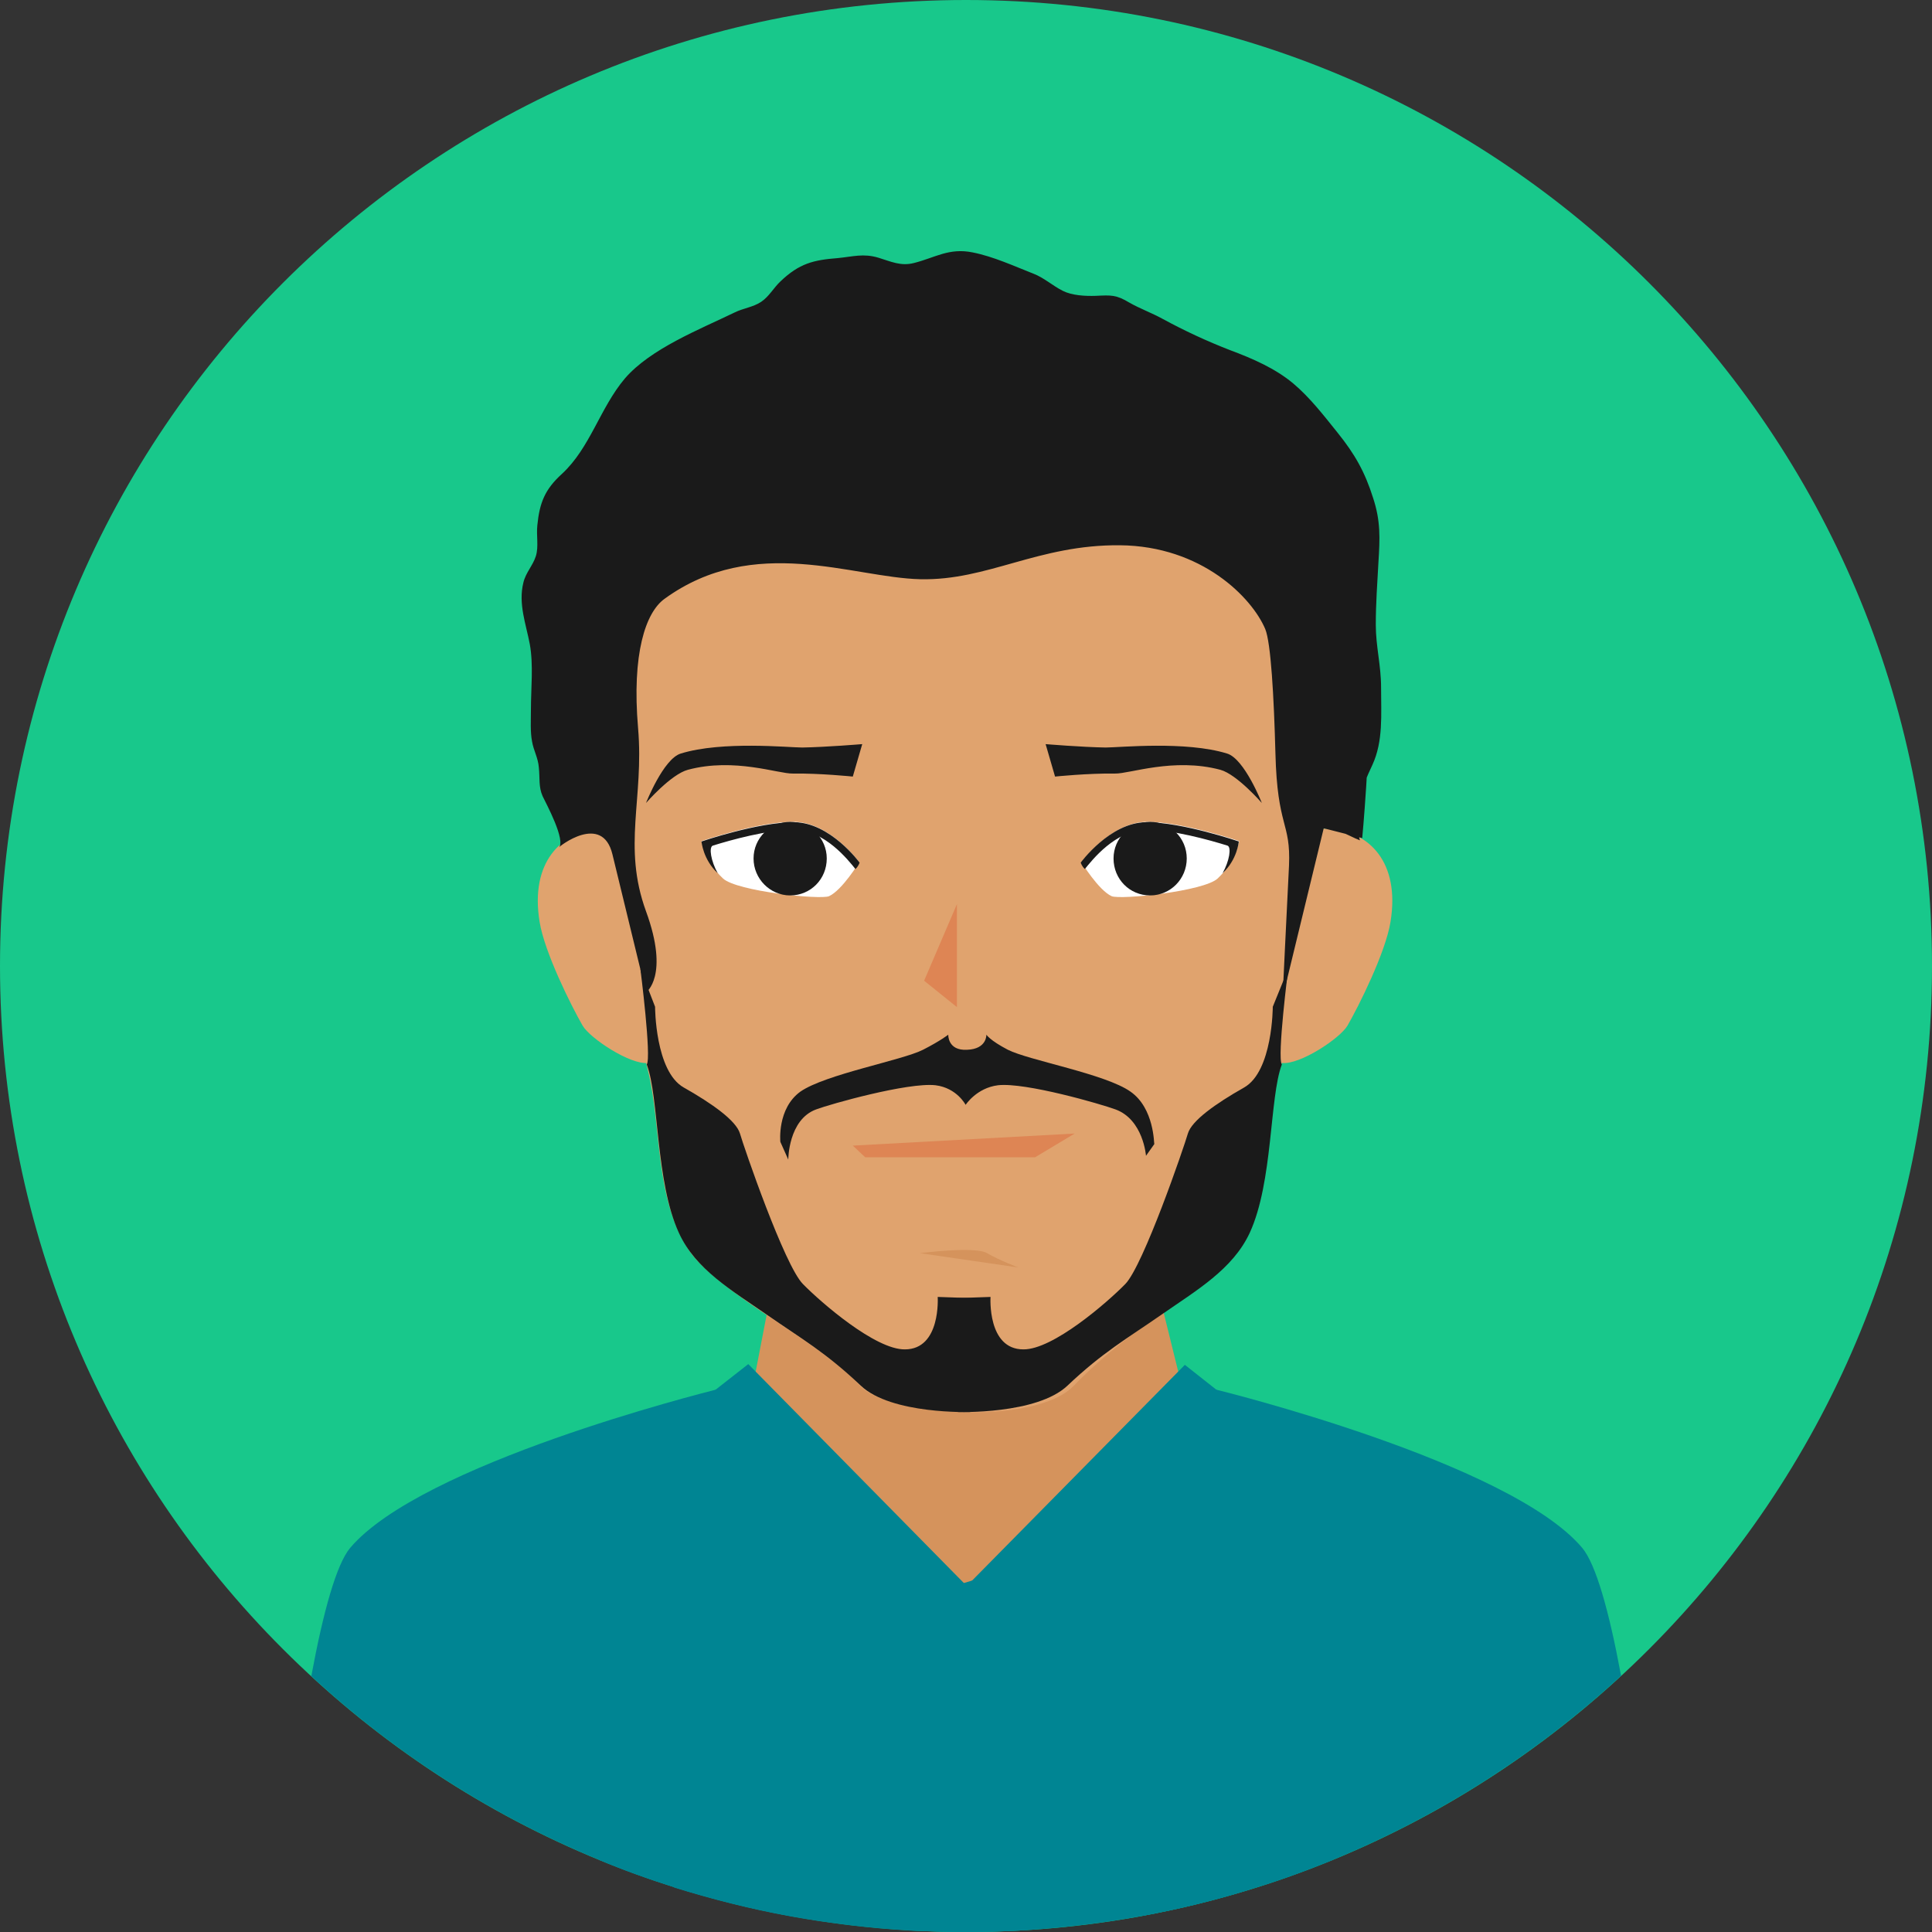 <?xml version="1.0" encoding="utf-8"?>
<!-- Generator: Adobe Illustrator 25.0.1, SVG Export Plug-In . SVG Version: 6.00 Build 0)  -->
<svg version="1.1" id="Layer_1" xmlns="http://www.w3.org/2000/svg" xmlns:xlink="http://www.w3.org/1999/xlink" x="0px" y="0px"
	 viewBox="0 0 512 512" style="enable-background:new 0 0 512 512;" xml:space="preserve">
<rect x="0" y="0" width="512" height="512" fill="#333333" stroke="none"/>
<style type="text/css">
	.st0{fill:#18C88B;}
	.st1{fill:none;}
	.st2{fill:#D5935C;}
	.st3{fill:#E0A36E;}
	.st4{fill:#1A1A1A;}
	.st5{fill:#008593;}
	.st6{fill:#FFFFFF;}
	.st7{fill:#DE8554;}
</style>
<g>
	<path id="SVGID_1_" class="st0" d="M512,256c0,141.4-114.6,256-256,256S0,397.4,0,256S114.6,0,256,0S512,114.6,512,256z"/>
</g>
<path class="st1" d="M512,256c0,74.4-31.7,141.3-82.4,188.1c-22.2,20.5-48,37.1-76.4,48.8c-7.1,2.9-14.5,5.6-21.9,7.8
	c-9.3,2.9-18.8,5.2-28.5,7c-0.1,0-0.3,0.1-0.4,0.1c-9.8,1.8-19.9,3-30.1,3.7c-5.4,0.3-10.8,0.5-16.3,0.5c-5.1,0-10.1-0.2-15.1-0.4
	c-10.6-0.6-21-1.9-31.2-3.7c-0.2,0-0.3-0.1-0.5-0.1c-10.4-1.9-20.6-4.5-30.6-7.6c-6.7-2.1-13.4-4.5-19.8-7.2
	c-28.4-11.7-54.1-28.2-76.3-48.7C31.8,397.4,0,330.4,0,256C0,114.6,114.6,0,256,0S512,114.6,512,256z"/>
<g>
	<g>
		<polygon class="st2" points="320,394.9 257.1,424.7 194.2,394.9 205.3,337.4 305.8,337.4 		"/>
		<path class="st3" d="M350,213.6c-1.8,22.2-5.1,46.7-10.2,68c-3.5,4.2-2.9,33.9-12,48.4c-7.4,12-26.1,19.5-43.3,37.3
			c-10.4,10.7-49.5,7.8-56.5,0c-10.2-11.4-37.9-24.7-45.5-36.1c-9-13.5-7.2-32.8-10.7-47.1c-4.9-19.8-8.6-44.6-10.7-70.6
			c-5.9-72.8,42.3-105.1,94.5-105.1C307.7,108.5,355.9,140.8,350,213.6z"/>
		<path class="st3" d="M368.5,244.3c-1.3,8.1-8.4,22.3-11.4,27.5c-2,3.4-12.6,10.4-17.3,9.9c-4.7-0.4-2.9-13.1-4.6-17.4
			s-2.4-13.4-2.2-23.3c0.4-16,10.1-22.3,19.9-21.3C362.7,220.5,371.1,228.4,368.5,244.3z"/>
		<path class="st3" d="M143,244.3c1.3,8.1,8.4,22.3,11.4,27.5c2,3.4,12.6,10.4,17.3,9.9c4.7-0.4,2.9-13.1,4.6-17.4
			c1.7-4.3,2.4-13.4,2.2-23.3c-0.4-16-10.1-22.3-19.9-21.3C148.8,220.5,140.4,228.4,143,244.3z"/>
		<path class="st4" d="M171.2,212.8c0,0,4.6-11.7,9.2-13.1c11-3.4,28.6-1.6,32.2-1.6c6.3-0.1,15.9-0.9,15.9-0.9l-2.5,8.6
			c0,0-8.7-0.9-15.9-0.8c-3.8,0.1-15.5-4.3-27.8-1C177.8,205.2,171.2,212.8,171.2,212.8z"/>
		<path class="st4" d="M334.4,212.8c0,0-4.6-11.7-9.2-13.1c-11-3.4-28.5-1.6-32.2-1.6c-6.3-0.1-15.9-0.9-15.9-0.9l2.5,8.6
			c0,0,8.7-0.9,15.9-0.8c3.8,0.1,15.5-4.3,27.9-1C327.8,205.2,334.4,212.8,334.4,212.8z"/>
		<path class="st4" d="M162.3,226.4c2.7,11.1,8.9,36.6,8.9,36.6s6.3-4.3,0-21.5c-6.3-17.3-0.5-29.8-2.1-48.5
			c-1.7-19.8,2-30.7,7-34.3c23.8-17.3,49.9-5.6,67.8-5.2c17.9,0.4,31.2-9.2,52.9-9c21.7,0.2,35,13.9,38.5,22.2
			c1.5,3.6,2.3,17.9,2.7,32.9c0.5,19.9,4.1,18.1,3.6,29.8c-0.6,11.8-1.7,35-1.7,35l10.9-44.9l10.2,2.6c0,0,8.3-85.2-7.4-104.9
			C337.7,97.4,292.5,73,245.2,73c-39.9,0-89.1,36.4-98,59.3c-7.3,19-5,42.4-3.2,62.2c0.4,4.2,0.3,7.6,4.6,9.6c2,0.9,5.4,1.8,6.2-0.8
			c0.5-1.6-2-5.3-2.6-6.8c-1.1-2.8-1.7-5.3-1.9-8.3c-0.4-5.9-0.8-12.2,0.5-18c1.3-5.6,4.9-9.7,8.5-14c5.9-7.2,12.9-14.9,20-20.8
			c6.3-5.3,17.2-8.1,25.4-8.2c13.1-0.2,25.4,3.3,38.5,1.1c7.5-1.2,14.6-2.3,22.2-2.2c6.7,0.1,13.4,0.9,20.1,0.7
			c11.4-0.4,21.4-0.7,32.3,3.7c10.2,4.1,19.4,11,23.5,21.3c3.5,8.9,3.8,16.9,3.1,26.2c-0.7,8.4-0.4,17.8,1,26
			c0.9,5.5,3.9,11.1,4,16.6c1.8-3.1,8.2,1.1,11,2.1c-2.3-7.3,0.3-13.6,3.3-20c2.9-6.3,2.3-13.3,2.3-20.5c0-5.9-1.4-10.9-1.4-16.6
			c0-5.8,0.4-11,0.7-16.6c0.4-6.4,0.6-10.9-1.4-17c-2.2-7-4.9-11.7-9.4-17.3c-3.7-4.6-7.3-9.3-11.8-13.1c-4.8-4-10.8-6.6-16.7-8.8
			c-6.2-2.4-12.2-5.2-17.9-8.3c-2.9-1.6-6-2.7-8.8-4.3c-3.5-2.1-4.8-2-8.9-1.8c-2.8,0.1-6.3-0.1-8.7-1.3c-2.8-1.4-5-3.5-7.9-4.6
			c-5.1-2-10.5-4.5-16-5.6c-6.3-1.3-10,1.4-15.6,2.8c-3.5,0.9-6.1-0.4-9.4-1.4c-4-1.2-6.7-0.3-10.8,0.1c-6.4,0.5-10.2,1.4-15.2,6.2
			c-1.8,1.7-3,4-5.1,5.4s-4.8,1.7-7,2.8c-9.3,4.5-22.3,9.6-29.1,17.5c-6.6,7.8-9.2,18.4-16.7,25.3c-4.5,4.1-5.9,7.6-6.5,13.6
			c-0.3,2.7,0.4,5.7-0.4,8.2c-0.8,2.5-2.7,4.4-3.3,7c-1.4,5.6,0.7,11,1.7,16.3c1,5.5,0.3,11.7,0.3,17.4c0,2.8-0.2,5.8,0.3,8.4
			c0.4,2.4,1.6,4.3,1.8,6.9c0.3,2.9-0.1,5.1,1,7.6c0.8,1.7,6.4,12,4.2,13.7C148,224.4,159.6,215.3,162.3,226.4z"/>
		<path class="st5" d="M331.3,396.2v104.5c-9.3,2.9-18.8,5.2-28.5,7c-0.1,0-0.3,0.1-0.4,0.1c-9.8,1.8-19.9,3-30.1,3.7
			c-5.4,0.3-10.8,0.5-16.3,0.5c-5.1,0-10.1-0.2-15.1-0.4c-10.6-0.6-21-1.9-31.2-3.7c-0.2,0-0.3-0.1-0.5-0.1
			c-10.4-1.9-20.6-4.5-30.6-7.6V396.2l15.7,5l0.1,0l40.7,13l18.5,5.9l1.9-0.6l2-0.6l33.5-10.3l26.9-8.3l0,0L331.3,396.2z"/>
		<path class="st5" d="M255.8,420.2c0,0-21.2,7.4-21.2,14s11.6,23.8,11.6,23.8h21.2c0,0,9.6-17.1,9.6-23.8
			C277,427.5,255.8,420.2,255.8,420.2z"/>
		<path class="st5" d="M272.3,511.5c-5.4,0.3-10.8,0.5-16.3,0.5c-5.1,0-10.1-0.2-15.1-0.4l5.3-53.5h21.2L272.3,511.5z"/>
		<polygon class="st5" points="350,390.1 282.6,434.4 256.2,420.3 314,361.7 		"/>
		<polygon class="st5" points="162.3,389.7 227.9,434.4 256.2,420.3 198.3,361.5 		"/>
		<path class="st5" d="M429.6,444.1c-22.2,20.5-48,37.1-76.4,48.8c-7.1,2.9-14.5,5.6-21.9,7.8c-9.3,2.9-18.8,5.2-28.5,7
			c-0.1,0-0.3,0.1-0.4,0.1l13.7-95.4l1.7-12l0.5-3.6l0.2-1.2l0.6-4.3l3.3-22.9l0-0.1v0c0,0,77.6,19,96.9,41.9
			C422.9,414.5,426.4,426.8,429.6,444.1z"/>
		<path class="st5" d="M371.2,457l-18,35.9c-7.1,2.9-14.5,5.6-21.9,7.8c-9.3,2.9-18.8,5.2-28.5,7l13.3-95.4l1.7-12l0.5-3.6l0.2-1.2
			l0.6-4.4l3.2-22.9l0.1,0.1l19.1,27.3l21.1,30.2L339,440.1L371.2,457z"/>
		<path class="st5" d="M209.7,507.8c-0.2,0-0.3-0.1-0.5-0.1c-10.4-1.9-20.6-4.5-30.6-7.6c-6.7-2.1-13.4-4.5-19.8-7.2
			c-28.4-11.7-54.1-28.2-76.3-48.7c3.2-17.3,6.7-29.7,10.3-34c18.9-22.3,93.3-41,96.8-41.9c0,0,0,0,0,0c0.1,0,0.1,0,0.1,0l4.7,33
			l1.6,11.5L209.7,507.8z"/>
		<path class="st5" d="M209.2,507.7c-10.4-1.9-20.6-4.5-30.6-7.6c-6.7-2.1-13.4-4.5-19.8-7.2l-18-35.9l32.2-16.9l-23.6-14.2
			l21.3-30.5l19-27.1l4.6,32.9l1.6,11.4L209.2,507.7z"/>
		<path class="st2" d="M243.8,332.1c0,0,14.6-1.9,17.8,0s8.3,3.8,8.3,3.8L243.8,332.1z"/>
		<path class="st4" d="M173.6,266.8c0,0,0,17.1,7.6,21.4s13.9,8.8,14.9,12.2c1,3.5,11.8,35,16.7,39.9c4.8,4.9,19.2,17.4,27,17.3
			c9.6,0,8.7-13.9,8.7-13.9l8.7,0.3v30.2c0,0-21,0.7-29.1-7c-9.4-8.9-15.7-12.4-24.9-18.8s-18.9-12-23.3-21.7
			c-6.2-13.5-5.2-35.9-8.5-44.6c1.3-1.9-1.7-25.4-1.7-25.4L173.6,266.8z"/>
		<path class="st4" d="M337.3,266.8c0,0,0,17.1-7.6,21.4s-13.9,8.8-14.9,12.2c-1,3.5-11.8,35-16.6,39.9c-4.8,4.9-19.2,17.4-27,17.3
			c-9.6,0-8.7-13.9-8.7-13.9l-8.7,0.3v30.2c0,0,21,0.7,29.1-7c9.4-8.9,15.7-12.4,24.9-18.8c9.2-6.4,18.9-12,23.4-21.7
			c6.2-13.5,5.2-35.9,8.5-44.6c-1.3-1.9,1.7-25.4,1.7-25.4L337.3,266.8z"/>
		<g>
			<path class="st6" d="M328.4,222.9c0,0-0.9,5.4-5.7,9.9c-3.6,3.4-25.7,5.7-28.1,4.7c-3.5-1.6-8-9-8-9s7.8-10.7,17.4-10.7
				C313.5,217.8,328.4,222.9,328.4,222.9z"/>
			<path class="st4" d="M303.9,219.9c6.9,0,16.6,2.7,21.4,4.2c1.1,0.4,0.5,4.1-1.3,7.3c3.9-3.6,4.3-8.4,4.3-8.4s-14.9-5.1-24.5-5.1
				s-17.4,10.7-17.4,10.7s0.3,1,1.1,1.7C289.3,228.1,295.6,219.9,303.9,219.9z"/>
			<path class="st4" d="M314.5,227.5c0,5.4-4.3,9.8-9.7,9.8c-5.4,0-9.7-4.3-9.7-9.8c0-5.4,4.4-9.7,9.7-9.7
				C310.2,217.8,314.5,222.1,314.5,227.5z"/>
		</g>
		<g>
			<path class="st6" d="M185.9,222.9c0,0,0.9,5.4,5.7,9.9c3.6,3.4,25.8,5.7,28.1,4.7c3.5-1.6,8-9,8-9s-7.8-10.7-17.4-10.7
				C200.7,217.8,185.9,222.9,185.9,222.9z"/>
			<path class="st4" d="M210.3,219.9c-6.9,0-16.6,2.7-21.4,4.2c-1.1,0.4-0.5,4.1,1.3,7.3c-3.9-3.6-4.3-8.4-4.3-8.4
				s14.9-5.1,24.5-5.1s17.4,10.7,17.4,10.7s-0.3,1-1.1,1.7C224.9,228.1,218.6,219.9,210.3,219.9z"/>
			<path class="st4" d="M199.7,227.5c0,5.4,4.4,9.8,9.7,9.8c5.4,0,9.7-4.3,9.7-9.8c0-5.4-4.4-9.7-9.7-9.7
				C204.1,217.8,199.7,222.1,199.7,227.5z"/>
		</g>
		<polygon class="st7" points="253.6,266.9 244.9,259.9 253.6,239.6 		"/>
		<polygon class="st7" points="229.3,306.7 226,303.6 284.8,300.4 274.3,306.7 		"/>
	</g>
	<path class="st4" d="M299.6,289.3c-6.6-4.7-27-8.3-32.5-11.1c-4.8-2.5-5.7-4-5.7-4s0.2,3.8-5.1,4c-5.2,0.3-5-4-5-4s-2,1.6-6.7,4
		c-5.5,2.8-25.9,6.5-32.5,11.1c-6.2,4.5-5.3,13.3-5.3,13.3l2.1,4.7c0,0,0-10.6,7.4-13.3c3.7-1.4,24.3-7.2,31.6-6.4
		c5.7,0.7,8,5.2,8,5.2s2.9-4.5,8.6-5.2c7.3-0.8,27.3,5,31.1,6.4c7.4,2.7,8.1,12.3,8.1,12.3l2.2-3.1
		C305.8,303.1,305.9,293.7,299.6,289.3z"/>
</g>
</svg>
